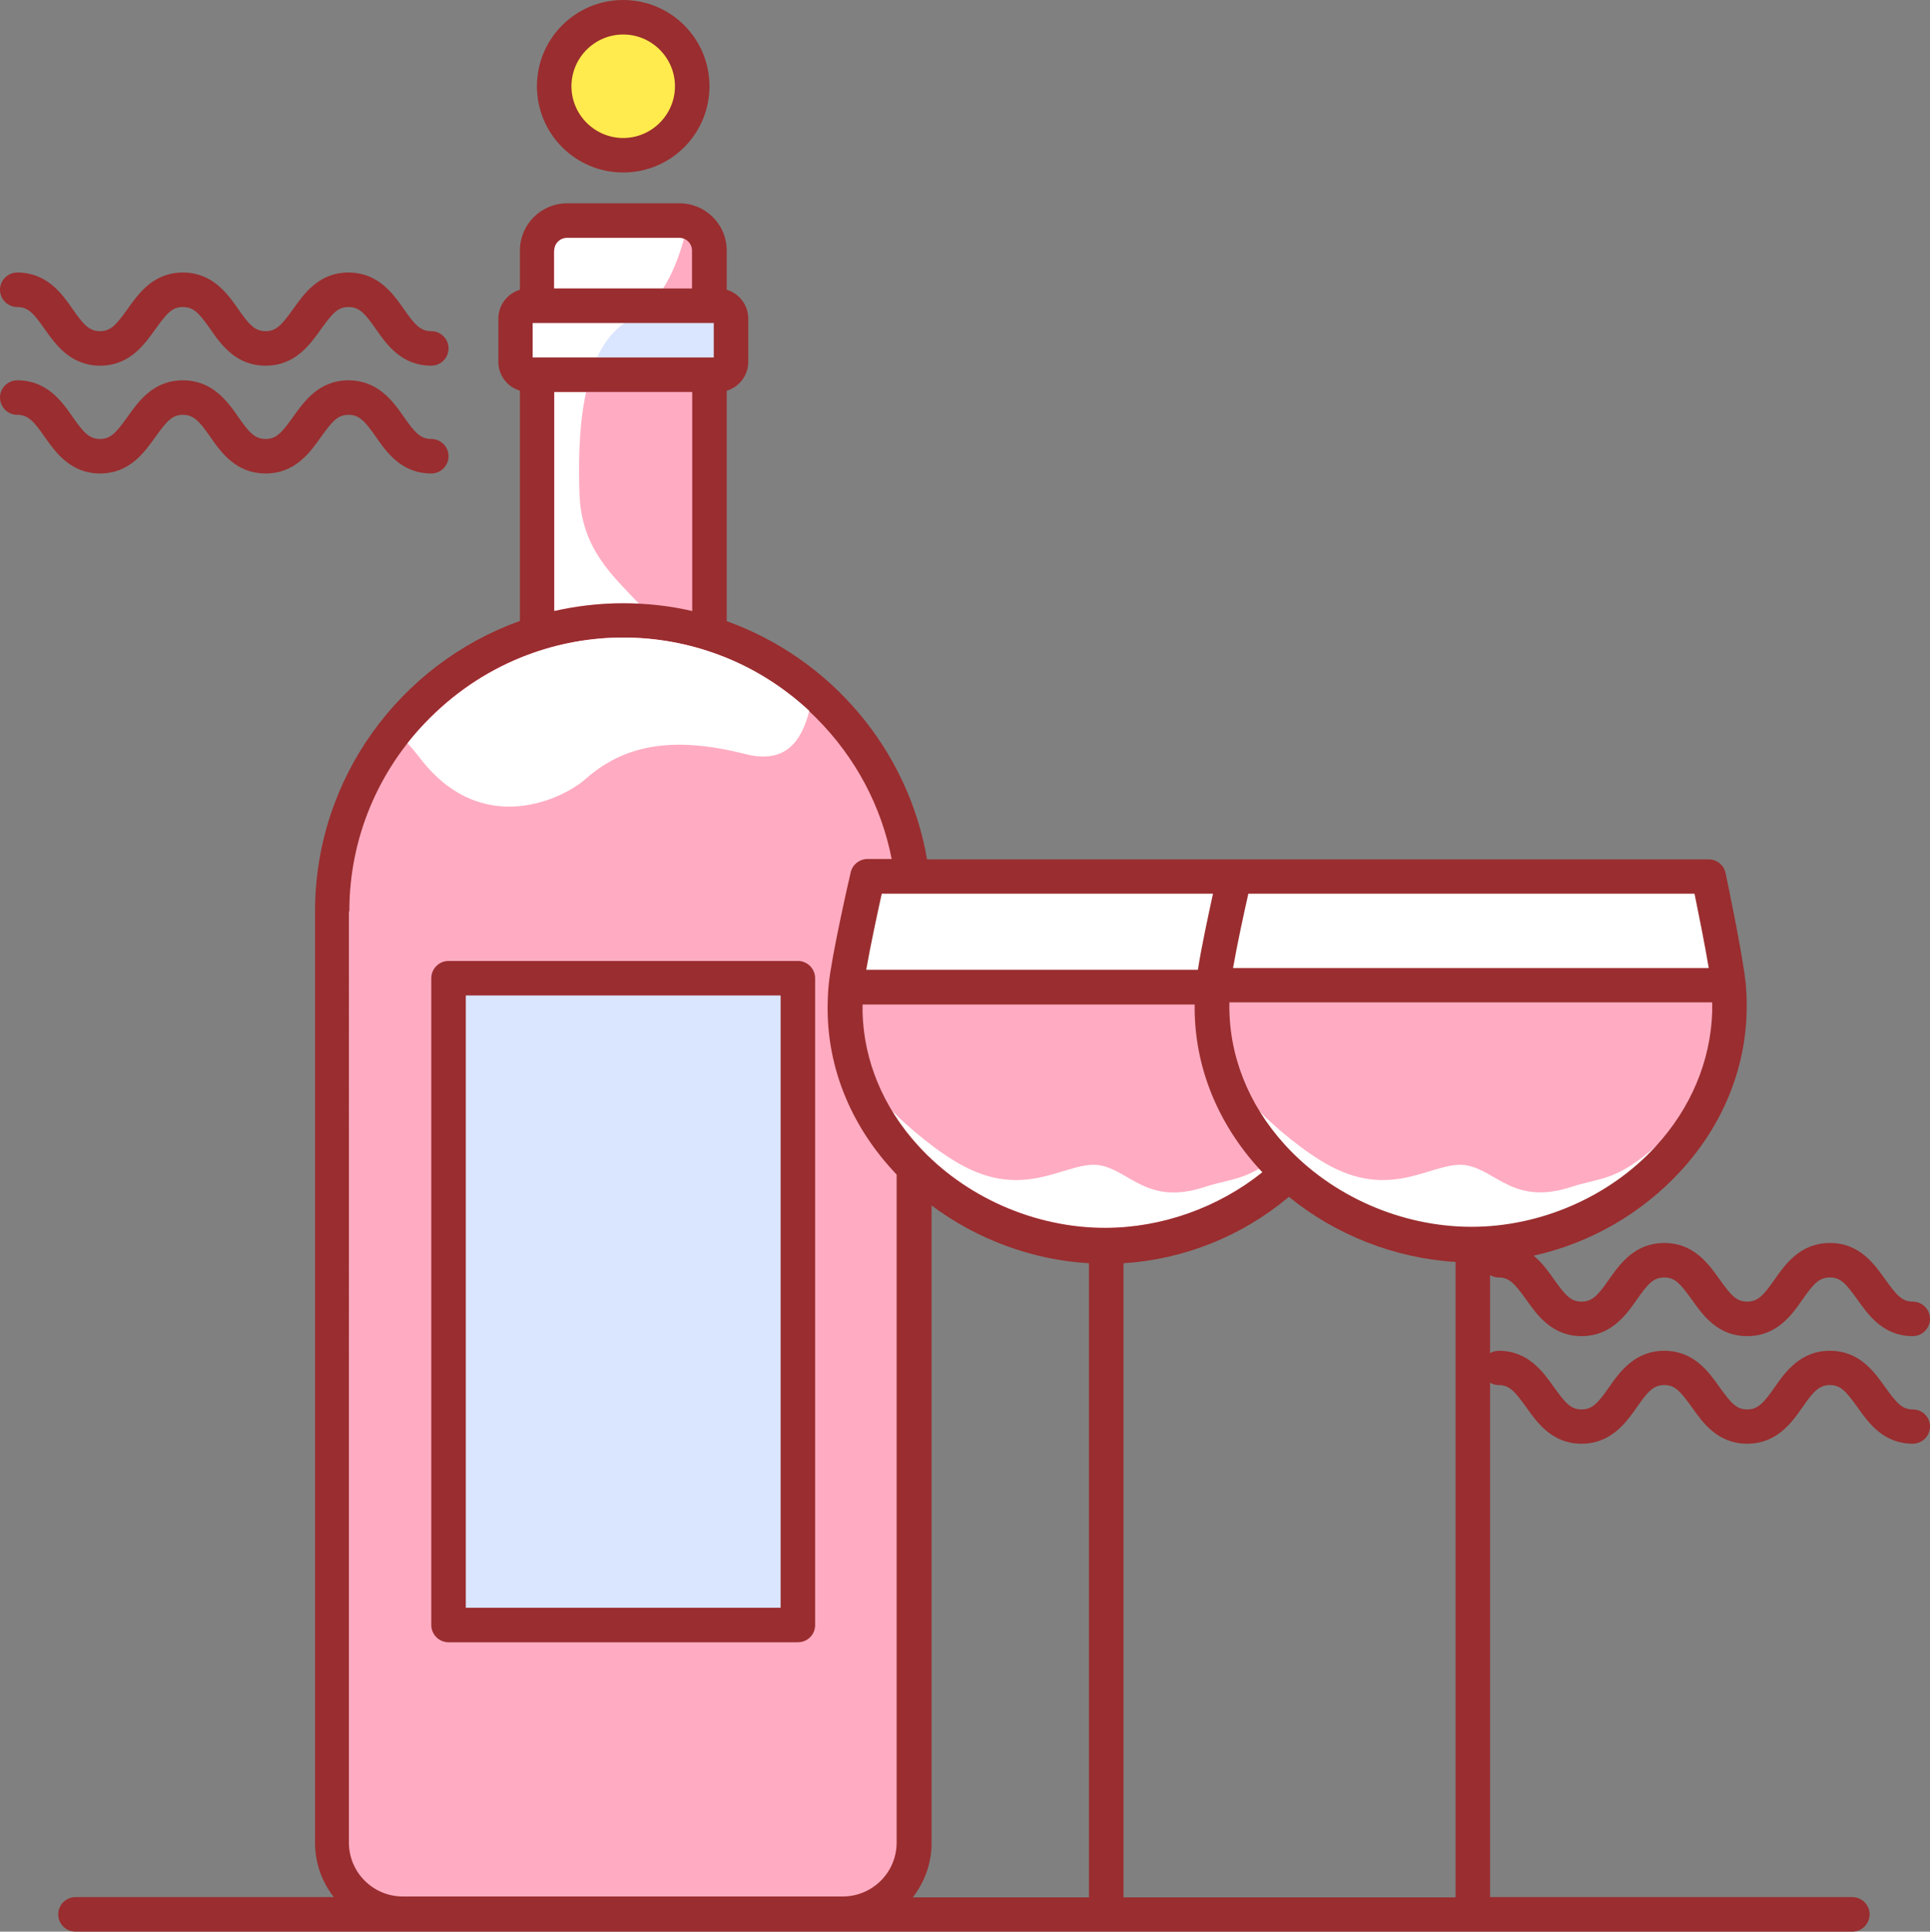 <?xml version="1.0" encoding="UTF-8" standalone="no"?>
<!-- Uploaded to: SVG Repo, www.svgrepo.com, Generator: SVG Repo Mixer Tools -->

<svg
   width="699.219"
   height="699.922"
   viewBox="0 0 895 895.9"
   class="icon"
   version="1.1"
   id="svg16"
   sodipodi:docname="wine-svgrepo-com.svg"
   inkscape:version="1.3.2 (091e20e, 2023-11-25, custom)"
   xmlns:inkscape="http://www.inkscape.org/namespaces/inkscape"
   xmlns:sodipodi="http://sodipodi.sourceforge.net/DTD/sodipodi-0.dtd"
   xmlns="http://www.w3.org/2000/svg"
   xmlns:svg="http://www.w3.org/2000/svg">
  <rect x="0" y="0" width="895" height="895.9" fill="#808080" stroke="none"/>
  <defs
     id="defs16" />
  <sodipodi:namedview
     id="namedview16"
     pagecolor="#ffffff"
     bordercolor="#000000"
     borderopacity="0.25"
     inkscape:showpageshadow="2"
     inkscape:pageopacity="0.0"
     inkscape:pagecheckerboard="0"
     inkscape:deskcolor="#d1d1d1"
     showgrid="false"
     inkscape:zoom="1.46625"
     inkscape:cx="349.19011"
     inkscape:cy="350.89514"
     inkscape:window-width="2560"
     inkscape:window-height="1369"
     inkscape:window-x="2552"
     inkscape:window-y="-8"
     inkscape:window-maximized="1"
     inkscape:current-layer="svg16" />
  <path
     d="m 200,219.6 c -13.8,0 -20.7,-9.8 -25.7,-17 -5.1,-7.3 -7.7,-10.2 -12.7,-10.2 -5,0 -7.5,3 -12.7,10.2 -5.1,7.2 -12,17 -25.7,17 -13.8,0 -20.7,-9.8 -25.7,-17 -5.1,-7.3 -7.7,-10.2 -12.7,-10.2 -5,0 -7.5,3 -12.7,10.2 -5.1,7.2 -12,17 -25.7,17 -13.7,0 -20.7,-9.9 -25.7,-17 C 15.6,195.3 13,192.4 8,192.4 c -4.4,0 -8,-3.6 -8,-8 0,-4.4 3.6,-8 8,-8 13.8,0 20.7,9.8 25.7,17 5.1,7.3 7.7,10.2 12.7,10.2 5,0 7.5,-3 12.7,-10.2 5.1,-7.2 12,-17 25.7,-17 13.7,0 20.7,9.8 25.7,17 5.1,7.3 7.7,10.2 12.7,10.2 5,0 7.5,-3 12.7,-10.2 5.1,-7.2 12,-17 25.7,-17 13.7,0 20.7,9.8 25.7,17 5.1,7.3 7.7,10.2 12.7,10.2 4.4,0 8,3.6 8,8 0,4.4 -3.6,8 -8,8 z m 0,-50 c -13.8,0 -20.7,-9.8 -25.7,-17 -5.1,-7.3 -7.7,-10.2 -12.7,-10.2 -5,0 -7.5,3 -12.7,10.2 -5.1,7.2 -12,17 -25.7,17 -13.8,0 -20.7,-9.8 -25.7,-17 -5.1,-7.3 -7.7,-10.2 -12.7,-10.2 -5,0 -7.5,3 -12.7,10.2 -5.1,7.2 -12,17 -25.7,17 -13.7,0 -20.7,-9.9 -25.7,-17 C 15.6,145.3 13,142.4 8,142.4 c -4.4,0 -8,-3.6 -8,-8 0,-4.4 3.6,-8 8,-8 13.8,0 20.7,9.8 25.7,17 5.1,7.3 7.7,10.2 12.7,10.2 5,0 7.5,-3 12.7,-10.2 5.1,-7.2 12,-17 25.7,-17 13.7,0 20.7,9.8 25.7,17 5.1,7.3 7.7,10.2 12.7,10.2 5,0 7.5,-3 12.7,-10.2 5.1,-7.2 12,-17 25.7,-17 13.7,0 20.7,9.8 25.7,17 5.1,7.3 7.7,10.2 12.7,10.2 4.4,0 8,3.6 8,8 0,4.4 -3.6,8 -8,8 z"
     fill="#9a2d2f"
     id="path1" />
  <path
     d="m 289,40 m -32,0 a 32,32 0 1 0 64,0 32,32 0 1 0 -64,0 z"
     fill="#ffeb4d"
     id="path2" />
  <path
     d="m 289,80 c -22.1,0 -40,-17.9 -40,-40 0,-22.1 17.9,-40 40,-40 22.1,0 40,17.9 40,40 0,22.1 -17.9,40 -40,40 z m 0,-64 c -13.2,0 -24,10.8 -24,24 0,13.2 10.8,24 24,24 13.2,0 24,-10.8 24,-24 0,-13.2 -10.8,-24 -24,-24 z"
     fill="#9a2d2f"
     id="path3" />
  <path
     d="M 329,297.3 H 249 V 116.2 c 0,-7.7 6.2,-13.9 13.9,-13.9 H 315 c 7.7,0 13.9,6.2 13.9,13.9 v 181.1 z"
     fill="#ffacc2"
     id="path4" />
  <path
     d="M 391,887.7 H 187 c -18.1,0 -33,-14.8 -33,-33 v -432 c 0,-74.2 60.7,-135 135,-135 74.2,0 135,60.7 135,135 v 432 c 0,18.2 -14.8,33 -33,33 z"
     fill="#ffacc2"
     id="path5" />
  <path
     d="m 208,453.7 h 162 v 300 H 208 Z"
     fill="#dae5ff"
     id="path6" />
  <path
     d="M 370,761.7 H 208 c -4.4,0 -8,-3.6 -8,-8 v -300 c 0,-4.4 3.6,-8 8,-8 h 162 c 4.4,0 8,3.6 8,8 v 300 c 0,4.5 -3.6,8 -8,8 z m -154,-16 h 146 v -284 H 216 Z"
     fill="#9a2d2f"
     id="path7" />
  <path
     d="m 333,173.8 h -88 c -3.3,0 -6,-2.7 -6,-6 v -20 c 0,-3.3 2.7,-6 6,-6 h 88 c 3.3,0 6,2.7 6,6 v 20 c 0,3.3 -2.7,6 -6,6 z"
     fill="#dae5ff"
     id="path8" />
  <path
     d="m 512.4,577.5 c -66.2,0 -126.3,-54 -119.9,-120 1.3,-12.9 10,-51 10,-51 h 219.8 c 0,0 8.1,38.1 9.3,51 6,66 -53,120 -119.2,120 z"
     fill="#ffffff"
     id="path9" />
  <path
     d="M 631.8,457.8 H 392.5 v 0.3 c -6.4,66 53.7,120 120,120 66.3,0 125.3,-54 119.3,-120 z"
     fill="#ffacc2"
     id="path10" />
  <path
     d="m 512.5,569.5 c 32.1,0 64.1,-14 85.5,-37.5 0.4,-0.4 0.7,-0.9 1.1,-1.3 -19.7,17.5 -26.6,15.3 -40.3,19.8 -26.7,8.8 -34.7,-7.5 -48.7,-10 -14.8,-2.6 -33,16.2 -63,0.5 -12,-6.3 -26.2,-18.3 -33.5,-25.9 3.4,5.7 7.4,11.1 12.1,16.2 21.8,23.9 54.2,38.2 86.8,38.2 z"
     fill="#ffffff"
     id="path11" />
  <path
     d="m 682.4,577.5 c -66.2,0 -126.3,-54 -119.9,-120 1.3,-12.9 10,-51 10,-51 h 219.8 c 0,0 8.1,38.1 9.3,51 6,66 -53,120 -119.2,120 z"
     fill="#ffffff"
     id="path12" />
  <path
     d="m 801.6,457 h -239 v 0.3 c -6.5,65.8 53.6,119.7 119.8,119.7 66.2,0 125.2,-53.9 119.2,-119.7 z"
     fill="#ffacc2"
     id="path13" />
  <path
     d="m 682.4,569.5 c 32.1,0 64,-14 85.5,-37.5 0.4,-0.4 0.7,-0.9 1.1,-1.3 -19.7,17.5 -26.6,15.3 -40.3,19.8 -26.6,8.7 -34.6,-7.5 -48.6,-10 -14.8,-2.6 -33,16.2 -62.9,0.5 -12,-6.3 -26.1,-18.3 -33.5,-25.9 3.4,5.7 7.4,11.1 12.1,16.2 21.6,23.9 54,38.2 86.6,38.2 z M 257,181.8 v 101.6 c 10.3,-2.4 21,-3.6 32,-3.6 2.4,0 4.9,0.1 7.3,0.2 -12,-12.9 -26.8,-25.3 -27.6,-51.3 -0.3,-10.4 -0.7,-29.6 3.1,-46.9 z m -10,-32 v 16 h 29.9 c 3.1,-6.7 7.2,-12.3 12.8,-16 z m 15.9,-39.5 c -3.3,0 -5.9,2.7 -5.9,5.9 v 17.6 h 50.5 c 4.4,-6.9 7.5,-15.1 9.7,-23.1 -0.7,-0.3 -1.4,-0.4 -2.1,-0.4 z"
     fill="#ffffff"
     id="path14" />
  <path
     d="m 887,653.7 c -5,0 -7.5,-3 -12.7,-10.2 -5.1,-7.2 -12,-17 -25.7,-17 -13.7,0 -20.7,9.8 -25.7,17 -5.1,7.3 -7.7,10.2 -12.7,10.2 -5,0 -7.5,-3 -12.7,-10.2 -5.1,-7.2 -12,-17 -25.7,-17 -13.7,0 -20.7,9.8 -25.7,17 -5.1,7.3 -7.7,10.2 -12.7,10.2 -5,0 -7.5,-3 -12.7,-10.2 -5.1,-7.2 -12,-17 -25.7,-17 -1.5,0 -2.8,0.4 -4,1.1 v -36.2 c 1.2,0.7 2.5,1.1 4,1.1 5,0 7.5,3 12.7,10.2 5.1,7.2 12,17 25.7,17 13.7,0 20.7,-9.8 25.7,-17 5.1,-7.3 7.7,-10.2 12.7,-10.2 5,0 7.5,3 12.7,10.2 5.1,7.2 12,17 25.7,17 13.8,0 20.7,-9.8 25.7,-17 5.1,-7.3 7.7,-10.2 12.7,-10.2 5,0 7.5,3 12.7,10.2 5.1,7.2 12,17 25.7,17 4.4,0 8,-3.6 8,-8 0,-4.4 -3.6,-8 -8,-8 -5,0 -7.5,-3 -12.7,-10.2 -5.1,-7.2 -12,-17 -25.7,-17 -13.7,0 -20.7,9.8 -25.7,17 -5.1,7.3 -7.7,10.2 -12.7,10.2 -5,0 -7.5,-3 -12.7,-10.2 -5.1,-7.2 -12,-17 -25.7,-17 -13.7,0 -20.7,9.8 -25.7,17 -5.1,7.3 -7.7,10.2 -12.7,10.2 -5,0 -7.5,-3 -12.7,-10.2 -2.5,-3.6 -5.5,-7.8 -9.5,-11.1 26.1,-5.8 50.1,-19.5 68.4,-39.5 20.1,-22 30.7,-49.2 30.4,-77.4 0,-3 -0.2,-5.9 -0.4,-8.9 v -0.4 c 0,-0.1 0,-0.3 -0.1,-0.4 -1.5,-14 -9,-49.4 -9.3,-50.9 -0.8,-3.7 -4,-6.3 -7.8,-6.3 H 429.9 C 421.1,347.3 384.9,305.3 337,288.1 V 181.2 c 5.8,-1.7 10,-7.1 10,-13.4 v -20 c 0,-6.3 -4.2,-11.7 -10,-13.4 v -18.2 c 0,-12.1 -9.8,-21.9 -21.9,-21.9 H 263 c -12.1,0 -21.9,9.8 -21.9,21.9 v 18.2 c -5.8,1.7 -10,7.1 -10,13.4 v 20 c 0,6.3 4.2,11.7 10,13.4 V 288 c -55.3,19.8 -95,72.7 -95,134.7 v 432 c 0,9.5 3.3,18.3 8.7,25.2 H 35 c -4.4,0 -8,3.6 -8,8 0,4.4 3.6,8 8,8 h 824 c 4.4,0 8,-3.6 8,-8 0,-4.4 -3.6,-8 -8,-8 H 691 V 641.3 c 1.2,0.7 2.5,1.1 4,1.1 5,0 7.5,3 12.7,10.2 5.1,7.2 12,17 25.7,17 13.7,0 20.7,-9.8 25.7,-17 5.1,-7.3 7.7,-10.2 12.7,-10.2 5,0 7.5,3 12.7,10.2 5.1,7.2 12,17 25.7,17 13.8,0 20.7,-9.8 25.7,-17 5.1,-7.3 7.7,-10.2 12.7,-10.2 5,0 7.5,3 12.7,10.2 5.1,7.2 12,17 25.7,17 4.4,0 8,-3.6 8,-8 0,-4.4 -3.6,-7.9 -8,-7.9 z M 578.9,414.5 h 206.9 c 1.7,8.4 4.8,23.6 6.6,34.5 H 571.8 c 1.9,-11 5.2,-26.1 7.1,-34.5 z M 425.7,531.3 C 409.5,513.5 400.6,491.9 400,469.6 v -3.7 h 154 v 2.2 c 0.2,26.9 10.6,52.8 29.9,74 0.5,0.5 1,1.1 1.5,1.6 -20.4,16.4 -46.7,25.8 -73,25.8 -32.6,0 -65,-14.3 -86.7,-38.2 z m -1.8,21.2 c -0.1,-0.1 -0.2,-0.1 -0.2,-0.2 0,0.1 0.1,0.1 0.2,0.2 z m -3.9,-3.5 -0.5,-0.5 c 0.2,0.1 0.3,0.3 0.5,0.5 z M 562.5,414.5 c 0,0 0,-0.1 0,0 -2.1,9.7 -5.4,24.9 -7,35.3 H 401.7 c 1.9,-11 5.3,-26.7 7.2,-35.3 z M 257,116.2 c 0,-3.3 2.7,-5.9 5.9,-5.9 H 315 c 3.3,0 5.9,2.7 5.9,5.9 v 17.6 h -64 v -17.6 z m -10,33.6 h 84 v 16 h -84 z m 74,32 v 101.6 c -10.3,-2.4 -21,-3.6 -32,-3.6 -11,0 -21.7,1.3 -32,3.6 V 181.8 Z M 162,422.7 c 0,-33.8 13.3,-65.6 37.3,-89.7 13.1,-13.1 28.4,-22.9 45.1,-29.2 14.1,-5.3 29.1,-8.1 44.5,-8.1 15.4,0 30.5,2.8 44.5,8.1 16.7,6.3 32.1,16.2 45.1,29.2 18.2,18.2 30.2,40.9 35,65.4 h -11.2 c -3.7,0 -7,2.6 -7.8,6.2 -0.4,1.6 -8.9,38.7 -10.2,52 -0.4,3.9 -0.5,7.8 -0.5,11.6 0.1,27 10.5,53 29.9,74.3 0.7,0.8 1.4,1.5 2.1,2.3 v 309.8 c 0,13.8 -11.2,25 -25,25 h -204 c -13.8,0 -25,-11.2 -25,-25 V 422.7 Z M 432,854.8 V 559.1 c 21,15.7 46.7,25.3 73,26.8 V 880 h -81.7 c 5.4,-7 8.7,-15.7 8.7,-25.2 z M 521,880 V 585.9 c 28.3,-1.8 55.2,-12.7 76.7,-30.8 21.7,17.7 49.2,28.5 77.3,30.2 V 880 Z M 682.4,569 c -32.5,0 -64.9,-14.2 -86.6,-38.1 -17.1,-18.8 -26.1,-41.9 -25.7,-65.7 v -0.3 H 794 v 4.6 c -0.8,22.6 -9.8,44.3 -26.1,62.1 -21.5,23.5 -53.5,37.4 -85.5,37.4 z"
     fill="#9a2d2f"
     id="path15" />
  <path
     d="m 189,344.7 c 1.8,2 3.6,4.1 5.3,6.3 29.2,38.8 67.5,18.9 77,10.5 17.5,-15.5 39.4,-20.6 74.2,-11.8 18.7,4.8 26.1,-5.7 29.8,-20 -12.3,-11.4 -26.4,-20.2 -41.7,-25.9 -14.1,-5.3 -29.1,-8.1 -44.5,-8.1 -15.4,0 -30.5,2.8 -44.5,8.1 -16.7,6.3 -32.1,16.2 -45.1,29.2 -3.9,3.8 -7.3,7.6 -10.5,11.7 z"
     fill="#ffffff"
     id="path16" />
</svg>
